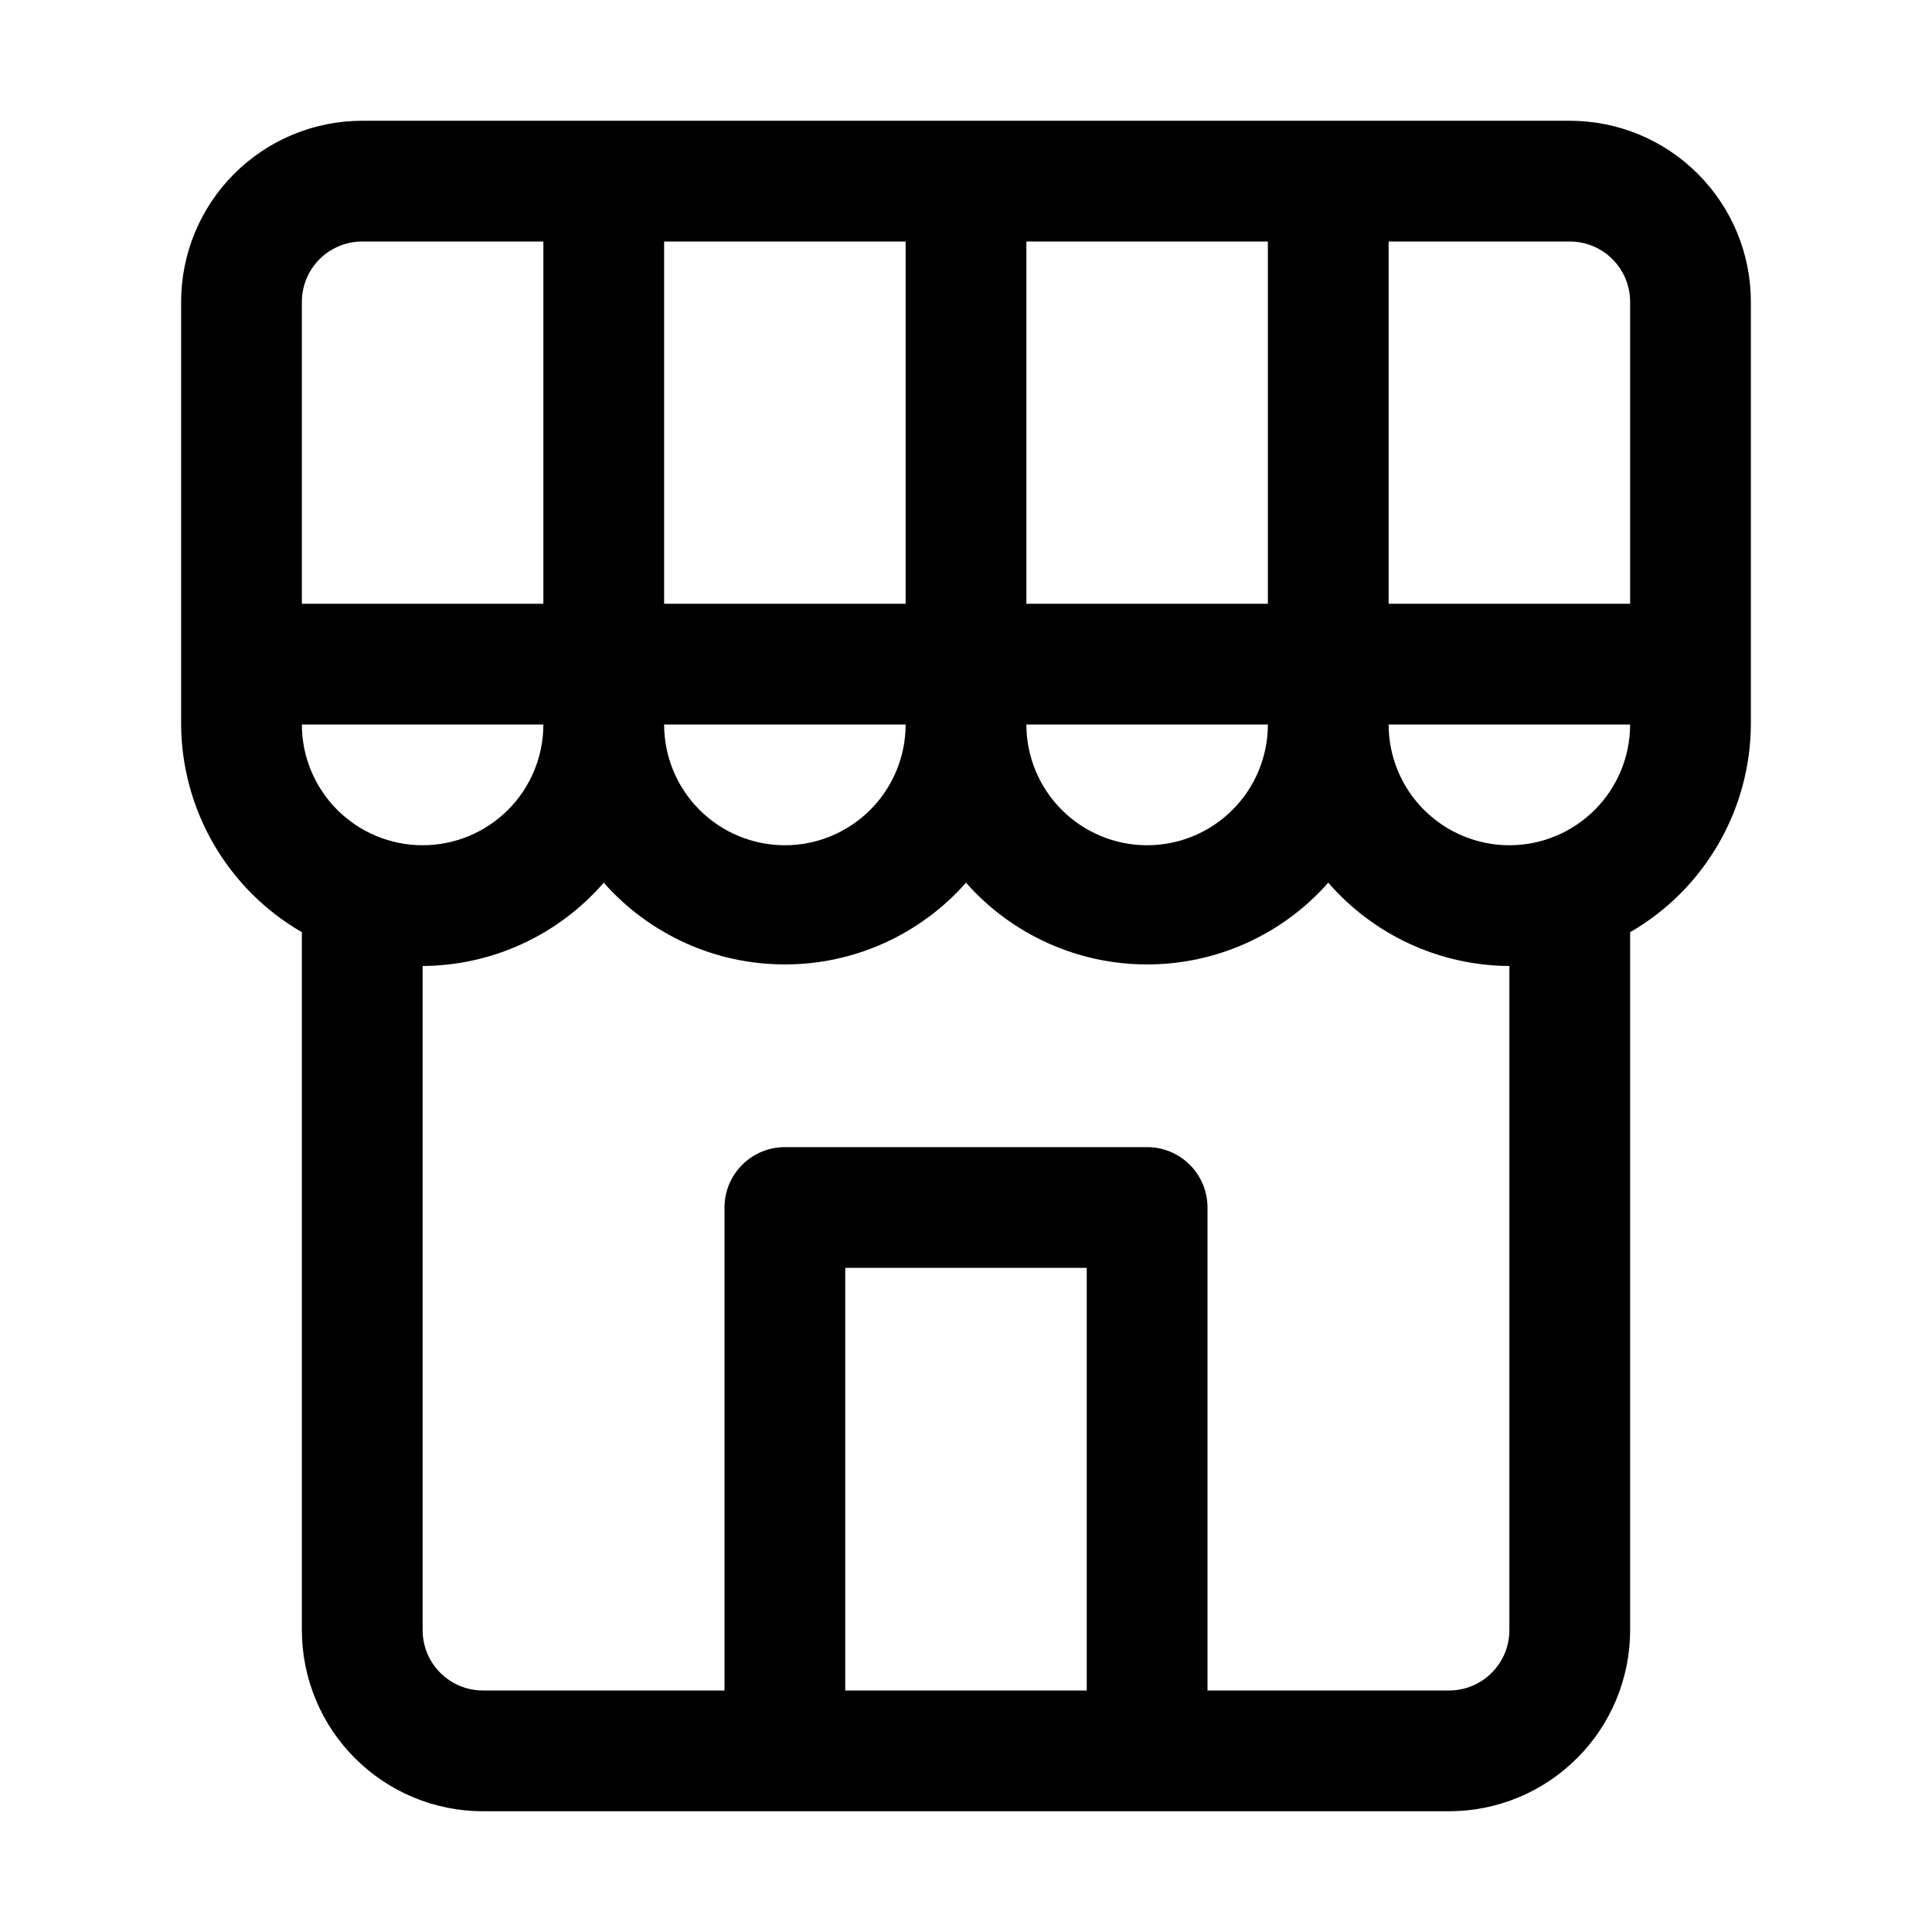 <svg width="32" height="32" viewBox="0 0 32 32" fill="none" xmlns="http://www.w3.org/2000/svg">
<path d="M26 2H6C5.204 2 4.441 2.316 3.879 2.879C3.316 3.441 3 4.204 3 5V12C3.004 12.698 3.191 13.383 3.542 13.986C3.893 14.59 4.395 15.091 5 15.44V27C5 27.796 5.316 28.559 5.879 29.121C6.441 29.684 7.204 30 8 30H24C24.796 30 25.559 29.684 26.121 29.121C26.684 28.559 27 27.796 27 27V15.44C27.605 15.091 28.107 14.59 28.458 13.986C28.809 13.383 28.996 12.698 29 12V5C29 4.204 28.684 3.441 28.121 2.879C27.559 2.316 26.796 2 26 2ZM27 5V10H23V4H26C26.265 4 26.52 4.105 26.707 4.293C26.895 4.48 27 4.735 27 5ZM5 12H9C9 12.53 8.789 13.039 8.414 13.414C8.039 13.789 7.53 14 7 14C6.47 14 5.961 13.789 5.586 13.414C5.211 13.039 5 12.53 5 12ZM15 12C15 12.53 14.789 13.039 14.414 13.414C14.039 13.789 13.53 14 13 14C12.47 14 11.961 13.789 11.586 13.414C11.211 13.039 11 12.53 11 12H15ZM21 12C21 12.53 20.789 13.039 20.414 13.414C20.039 13.789 19.53 14 19 14C18.47 14 17.961 13.789 17.586 13.414C17.211 13.039 17 12.53 17 12H21ZM21 10H17V4H21V10ZM15 10H11V4H15V10ZM5 5C5 4.735 5.105 4.48 5.293 4.293C5.48 4.105 5.735 4 6 4H9V10H5V5ZM14 28V21H18V28H14ZM25 27C25 27.265 24.895 27.52 24.707 27.707C24.52 27.895 24.265 28 24 28H20V20C20 19.735 19.895 19.48 19.707 19.293C19.52 19.105 19.265 19 19 19H13C12.735 19 12.48 19.105 12.293 19.293C12.105 19.48 12 19.735 12 20V28H8C7.735 28 7.48 27.895 7.293 27.707C7.105 27.52 7 27.265 7 27V16C7.569 15.997 8.132 15.872 8.649 15.634C9.166 15.396 9.627 15.05 10 14.62C10.375 15.046 10.837 15.386 11.354 15.62C11.871 15.854 12.432 15.974 13 15.974C13.568 15.974 14.129 15.854 14.646 15.62C15.163 15.386 15.625 15.046 16 14.62C16.375 15.046 16.837 15.386 17.354 15.62C17.872 15.854 18.433 15.974 19 15.974C19.567 15.974 20.128 15.854 20.646 15.62C21.163 15.386 21.625 15.046 22 14.62C22.373 15.05 22.834 15.396 23.351 15.634C23.868 15.872 24.43 15.997 25 16V27ZM25 14C24.47 14 23.961 13.789 23.586 13.414C23.211 13.039 23 12.53 23 12H27C27 12.53 26.789 13.039 26.414 13.414C26.039 13.789 25.53 14 25 14Z" fill="black"/>
</svg>

